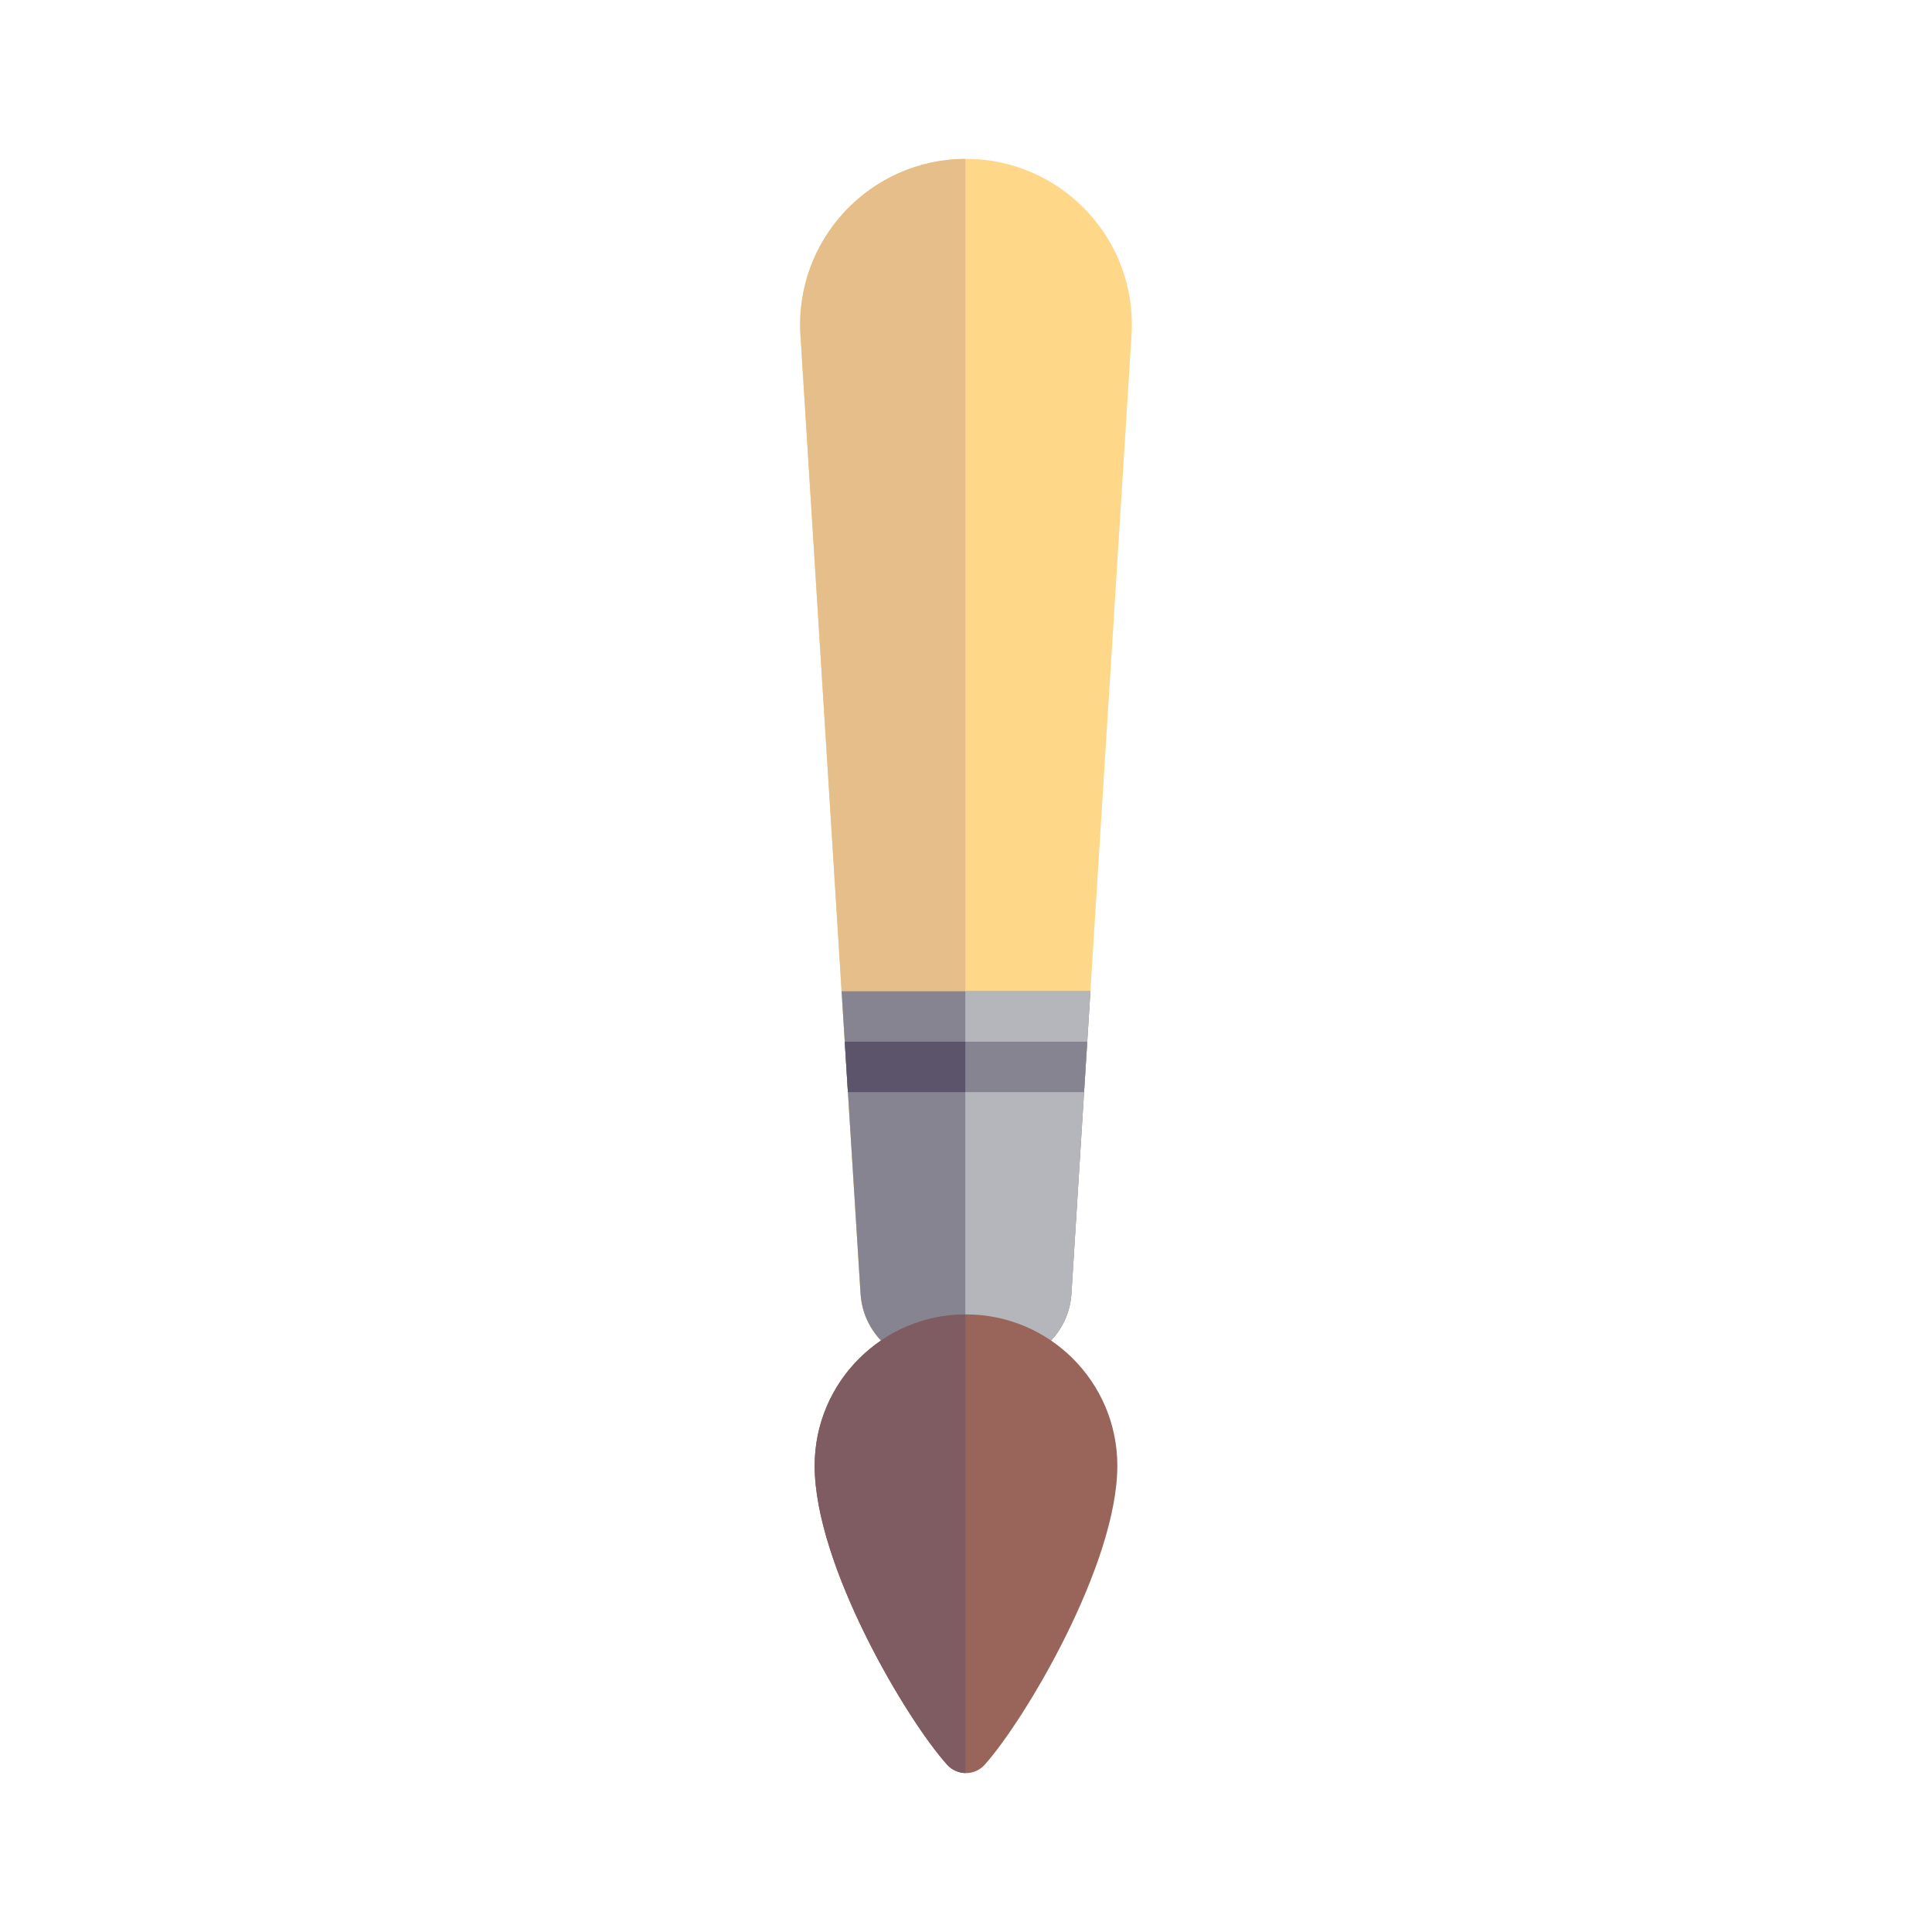 <?xml version="1.0" encoding="utf-8"?>
<!-- Generator: Adobe Illustrator 16.0.0, SVG Export Plug-In . SVG Version: 6.00 Build 0)  -->
<!DOCTYPE svg PUBLIC "-//W3C//DTD SVG 1.1//EN" "http://www.w3.org/Graphics/SVG/1.1/DTD/svg11.dtd">
<svg version="1.1" id="Layer_1" xmlns="http://www.w3.org/2000/svg" xmlns:xlink="http://www.w3.org/1999/xlink" x="0px" y="0px"
	 width="350px" height="350px" viewBox="0 0 350 350" enable-background="new 0 0 350 350" xml:space="preserve">
<g>
	<g>
		<path fill="#FFD788" d="M187.032,245.475c3.961-2.197,6.759-6.256,7.067-11.073L204.99,60.704
			c1.081-17.299-12.657-31.923-29.99-31.923c-17.333,0-31.072,14.624-29.99,31.923L155.9,234.401
			c0.309,4.817,3.107,8.876,7.067,11.073H187.032z"/>
	</g>
	<g>
		<path fill="#E6BE8A" d="M174.875,28.788c-17.273,0.071-30.944,14.659-29.865,31.916L155.9,234.401
			c0.309,4.817,3.107,8.876,7.067,11.073h11.907V28.788z"/>
	</g>
	<g>
		<path fill="#868491" d="M194.1,234.401l3.438-54.832h-45.074l3.438,54.832c0.309,4.817,3.107,8.876,7.067,11.073h24.064
			C190.993,243.277,193.791,239.219,194.1,234.401z"/>
	</g>
	<g>
		<path fill="#B4B6BC" d="M174.875,245.475h12.157c3.961-2.197,6.759-6.256,7.067-11.073l3.438-54.832h-22.662V245.475z"/>
	</g>
	<g>
		<path fill="#996459" d="M202.416,265.53c0,17.822-16.683,45.958-24.021,54.158c-1.821,2.035-4.978,2.042-6.807,0.015
			c-7.347-8.147-24.005-36.142-24.005-54.173c0-15.142,12.274-27.416,27.416-27.416S202.416,250.389,202.416,265.53z"/>
	</g>
	<g>
		<path fill="#7E5C62" d="M174.875,238.121c-15.083,0.068-27.291,12.31-27.291,27.409c0,18.031,16.658,46.026,24.004,54.173
			c0.884,0.981,2.083,1.463,3.286,1.492L174.875,238.121L174.875,238.121z"/>
	</g>
	<g>
		<polygon fill="#868491" points="196.391,197.847 196.964,188.708 153.036,188.708 153.608,197.847 		"/>
	</g>
	<g>
		<g>
			<polygon fill="#5C546A" points="174.875,188.708 153.036,188.708 153.608,197.847 174.875,197.847 			"/>
		</g>
		<g>
			<polygon fill="#5C546A" points="196.391,197.847 196.964,188.708 196.964,188.708 			"/>
		</g>
	</g>
</g>
</svg>
